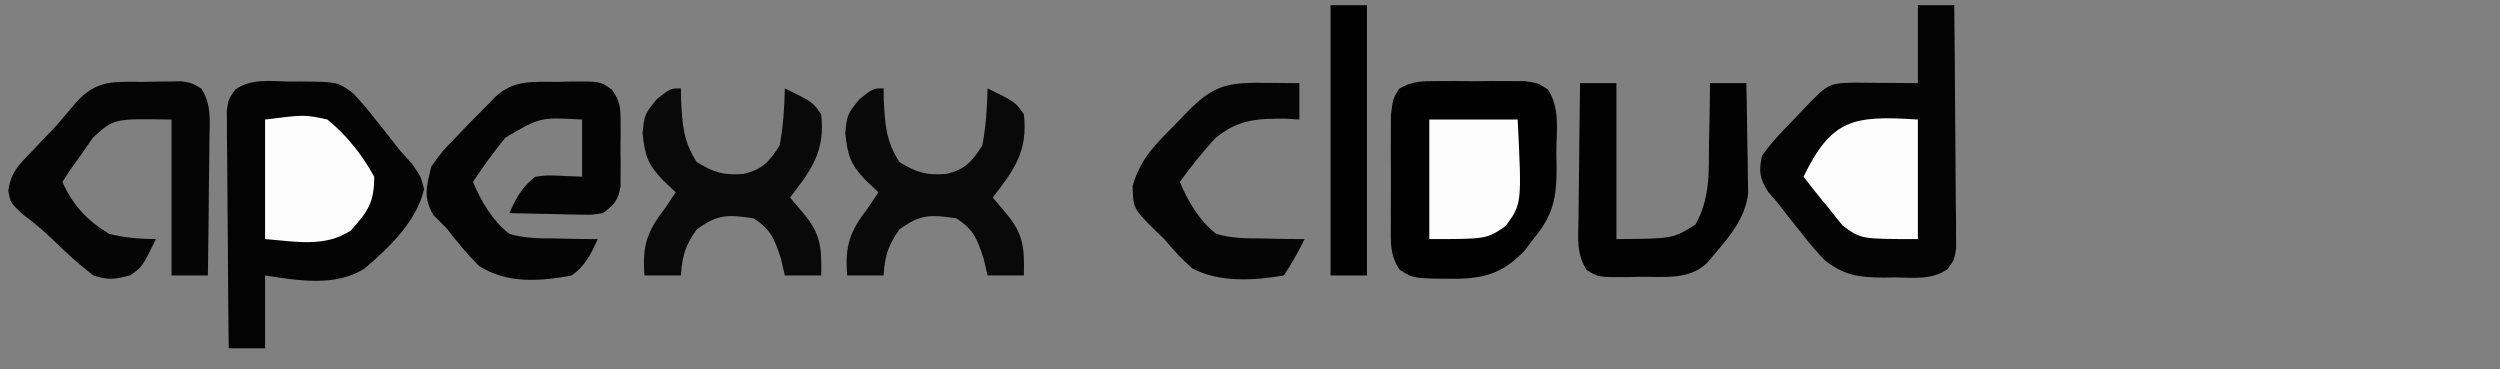 <?xml version="1.0" encoding="UTF-8"?>
<svg version="1.1" xmlns="http://www.w3.org/2000/svg" width="481" height="71">
<rect width="100%" height="100%" fill="#808080" stroke="none"/>
<path d="M0 0 C158.73 0 317.46 0 481 0 C481 23.43 481 46.86 481 71 C322.27 71 163.54 71 0 71 C0 47.57 0 24.14 0 0 Z " fill="none" transform="translate(0,0)"/>
<path d="M0 0 C2.31 0 4.62 0 7 0 C7.076 6.923 7.129 13.847 7.165 20.77 C7.18 23.126 7.2 25.483 7.226 27.839 C7.263 31.222 7.28 34.605 7.293 37.988 C7.308 39.045 7.324 40.101 7.34 41.189 C7.34 42.17 7.34 43.151 7.341 44.161 C7.347 45.025 7.354 45.889 7.361 46.779 C7 49 7 49 5.718 50.778 C2.72 52.911 -0.833 52.429 -4.375 52.375 C-5.13 52.387 -5.886 52.398 -6.664 52.41 C-11.271 52.386 -14.295 51.991 -18 49 C-20.352 46.441 -20.352 46.441 -22.625 43.562 C-23.38 42.615 -24.136 41.668 -24.914 40.691 C-25.602 39.803 -26.291 38.915 -27 38 C-27.878 36.993 -27.878 36.993 -28.773 35.965 C-30.45 33.279 -30.649 32.124 -30 29 C-28.282 26.512 -26.24 24.404 -24.125 22.25 C-23.569 21.661 -23.014 21.072 -22.441 20.465 C-17.26 15.033 -17.26 15.033 -12.305 14.902 C-10.828 14.909 -9.352 14.921 -7.875 14.938 C-7.121 14.942 -6.367 14.947 -5.59 14.951 C-3.727 14.963 -1.863 14.981 0 15 C0 10.05 0 5.1 0 0 Z " fill="#040404" transform="translate(369,1)"/>
<path d="M0 0 C1.146 -0.005 1.146 -0.005 2.314 -0.01 C9.565 0.06 9.565 0.06 12.562 2.312 C14.781 4.738 14.781 4.738 17.062 7.625 C17.815 8.57 18.568 9.515 19.344 10.488 C20.076 11.42 20.808 12.352 21.562 13.312 C22.315 14.152 23.068 14.991 23.844 15.855 C25.562 18.312 25.562 18.312 26.152 20.668 C24.763 26.895 19.384 31.997 14.644 36.019 C8.972 39.544 1.86 38.263 -4.438 37.312 C-4.438 41.932 -4.438 46.553 -4.438 51.312 C-6.747 51.312 -9.057 51.312 -11.438 51.312 C-11.513 44.532 -11.566 37.751 -11.602 30.969 C-11.617 28.662 -11.638 26.354 -11.664 24.047 C-11.7 20.733 -11.717 17.419 -11.73 14.105 C-11.746 13.071 -11.761 12.037 -11.777 10.971 C-11.778 10.01 -11.778 9.049 -11.778 8.059 C-11.785 7.213 -11.791 6.367 -11.798 5.496 C-11.438 3.312 -11.438 3.312 -10.158 1.539 C-7.149 -0.606 -3.555 -0.075 0 0 Z " fill="#030303" transform="translate(55.438,15.688)"/>
<path d="M0 0 C1.105 -0.004 2.209 -0.008 3.348 -0.012 C4.501 -0 5.655 0.011 6.844 0.023 C8.574 0.006 8.574 0.006 10.34 -0.012 C11.445 -0.008 12.549 -0.004 13.688 0 C14.7 0.003 15.713 0.007 16.756 0.01 C19.344 0.398 19.344 0.398 21.17 1.631 C23.53 5.186 22.812 9.583 22.781 13.711 C22.811 15.118 22.811 15.118 22.842 16.553 C22.838 22.384 22.239 25.789 18.344 30.398 C17.823 31.097 17.302 31.796 16.766 32.516 C12.895 36.585 9.713 37.824 4.214 38.024 C-4.694 38.022 -4.694 38.022 -7.351 36.3 C-9.341 33.401 -9.045 30.912 -9.055 27.43 C-9.058 26.753 -9.06 26.076 -9.063 25.379 C-9.065 23.95 -9.06 22.521 -9.047 21.092 C-9.031 18.906 -9.047 16.721 -9.066 14.535 C-9.064 13.146 -9.061 11.757 -9.055 10.367 C-9.051 9.103 -9.048 7.839 -9.044 6.537 C-8.656 3.398 -8.656 3.398 -7.485 1.488 C-4.922 -0.039 -2.974 0.01 0 0 Z " fill="#010101" transform="translate(276.656,15.602)"/>
<path d="M0 0 C1.165 -0.031 1.165 -0.031 2.354 -0.062 C8.077 -0.102 8.077 -0.102 10.284 1.499 C11.878 3.682 11.949 4.908 11.961 7.594 C11.967 8.845 11.967 8.845 11.973 10.121 C11.961 10.989 11.949 11.856 11.938 12.75 C11.949 13.618 11.961 14.485 11.973 15.379 C11.969 16.213 11.965 17.047 11.961 17.906 C11.958 18.667 11.954 19.429 11.951 20.213 C11.452 22.827 10.715 23.707 8.562 25.25 C6.57 25.591 6.57 25.591 4.332 25.543 C3.53 25.533 2.727 25.524 1.9 25.514 C0.65 25.476 0.65 25.476 -0.625 25.438 C-1.892 25.417 -1.892 25.417 -3.186 25.396 C-5.27 25.361 -7.354 25.307 -9.438 25.25 C-8.154 22.387 -6.965 20.162 -4.438 18.25 C-2.176 17.957 -2.176 17.957 0.25 18.062 C1.673 18.124 3.096 18.186 4.562 18.25 C4.562 14.62 4.562 10.99 4.562 7.25 C-3.56 6.798 -3.56 6.798 -10.238 10.766 C-12.452 13.519 -14.508 16.292 -16.438 19.25 C-14.821 23.071 -12.725 26.669 -9.438 29.25 C-6.493 30.095 -3.674 30.135 -0.625 30.125 C0.163 30.146 0.952 30.166 1.764 30.188 C3.696 30.234 5.629 30.246 7.562 30.25 C6.27 33.133 5.161 35.399 2.562 37.25 C-3.54 38.391 -9.929 38.871 -15.285 35.41 C-17.549 33.138 -19.504 30.806 -21.438 28.25 C-22.737 26.951 -22.737 26.951 -24.062 25.625 C-26.076 22.147 -25.359 20.104 -24.438 16.25 C-22.293 13.301 -22.293 13.301 -19.625 10.562 C-18.752 9.651 -17.88 8.74 -16.98 7.801 C-16.141 6.959 -15.302 6.117 -14.438 5.25 C-13.712 4.501 -12.986 3.752 -12.238 2.98 C-8.604 -0.512 -4.775 0.032 0 0 Z " fill="#040404" transform="translate(107.438,15.75)"/>
<path d="M0 0 C0.824 -0.021 1.649 -0.041 2.498 -0.062 C3.291 -0.068 4.085 -0.073 4.902 -0.078 C5.991 -0.092 5.991 -0.092 7.101 -0.106 C9.062 0.25 9.062 0.25 10.804 1.287 C12.761 4.339 12.43 7.476 12.355 10.98 C12.351 11.731 12.347 12.481 12.343 13.254 C12.326 15.649 12.288 18.043 12.25 20.438 C12.235 22.062 12.221 23.686 12.209 25.311 C12.176 29.291 12.124 33.27 12.062 37.25 C9.752 37.25 7.442 37.25 5.062 37.25 C5.062 27.35 5.062 17.45 5.062 7.25 C-6.035 7.054 -6.035 7.054 -10.078 10.754 C-10.774 11.763 -11.47 12.773 -12.188 13.812 C-12.915 14.824 -13.642 15.836 -14.391 16.879 C-14.901 17.661 -15.412 18.444 -15.938 19.25 C-13.913 23.759 -11.17 26.69 -6.938 29.25 C-3.924 29.992 -1.036 30.236 2.062 30.25 C-0.563 35.613 -0.563 35.613 -2.938 37.25 C-5.999 38 -7.033 38.198 -9.938 37.25 C-12.69 35.199 -15.102 32.963 -17.559 30.566 C-19.493 28.682 -21.396 27.093 -23.562 25.5 C-25.938 23.25 -25.938 23.25 -26.344 20.914 C-25.797 17.328 -24.319 15.964 -21.812 13.375 C-20.585 12.081 -20.585 12.081 -19.332 10.762 C-18.542 9.933 -17.752 9.104 -16.938 8.25 C-15.781 6.905 -14.634 5.552 -13.5 4.188 C-9.313 -0.612 -6.016 0.037 0 0 Z " fill="#050505" transform="translate(27.938,15.75)"/>
<path d="M0 0 C2.31 0 4.62 0 7 0 C7 9.9 7 19.8 7 30 C17.858 29.93 17.858 29.93 22.199 27.207 C25.006 22.208 24.783 17.329 24.812 11.688 C24.838 10.565 24.863 9.443 24.889 8.287 C24.947 5.524 24.984 2.763 25 0 C27.31 0 29.62 0 32 0 C32.087 3.896 32.141 7.791 32.188 11.688 C32.213 12.79 32.238 13.893 32.264 15.029 C32.273 16.096 32.283 17.163 32.293 18.262 C32.309 19.241 32.324 20.22 32.341 21.229 C31.763 25.925 28.995 29.225 26 32.75 C25.505 33.343 25.01 33.936 24.5 34.547 C20.985 37.952 16.074 37.219 11.5 37.25 C10.728 37.271 9.956 37.291 9.16 37.312 C3.584 37.351 3.584 37.351 1.274 35.963 C-0.704 32.915 -0.368 29.78 -0.293 26.27 C-0.289 25.519 -0.284 24.769 -0.28 23.996 C-0.263 21.601 -0.226 19.207 -0.188 16.812 C-0.172 15.188 -0.159 13.564 -0.146 11.939 C-0.113 7.959 -0.062 3.98 0 0 Z " fill="#020202" transform="translate(304,16)"/>
<path d="M0 0 C0.014 0.736 0.028 1.472 0.043 2.23 C0.274 6.958 0.453 10.154 3.062 14.188 C6.337 16.208 8.274 16.759 12.066 16.465 C15.74 15.582 16.969 14.139 19 11 C19.69 7.332 19.928 3.727 20 0 C25.363 2.626 25.363 2.626 27 5 C27.787 12.085 25.177 15.629 21 21 C22.207 22.423 22.207 22.423 23.438 23.875 C26.943 28.01 27.102 30.509 27 36 C24.69 36 22.38 36 20 36 C19.753 34.928 19.505 33.855 19.25 32.75 C17.962 28.885 17.378 27.222 14 25 C9.02 24.289 7.157 24.163 3.062 27.125 C0.838 30.226 0.263 32.231 0 36 C-2.31 36 -4.62 36 -7 36 C-7.46 30.244 -6.513 27.547 -3 23 C-2.34 22.01 -1.68 21.02 -1 20 C-1.804 19.237 -2.609 18.474 -3.438 17.688 C-6.452 14.526 -6.898 12.919 -7.375 8.625 C-7 5 -7 5 -4.625 2.062 C-2 0 -2 0 0 0 Z " fill="#090909" transform="translate(170,17)"/>
<path d="M0 0 C0.014 0.736 0.028 1.472 0.043 2.23 C0.274 6.958 0.453 10.154 3.062 14.188 C6.337 16.208 8.274 16.759 12.066 16.465 C15.74 15.582 16.969 14.139 19 11 C19.69 7.332 19.928 3.727 20 0 C25.363 2.626 25.363 2.626 27 5 C27.787 12.085 25.177 15.629 21 21 C22.207 22.423 22.207 22.423 23.438 23.875 C26.943 28.01 27.102 30.509 27 36 C24.69 36 22.38 36 20 36 C19.753 34.928 19.505 33.855 19.25 32.75 C17.962 28.885 17.378 27.222 14 25 C9.02 24.289 7.157 24.163 3.062 27.125 C0.838 30.226 0.263 32.231 0 36 C-2.31 36 -4.62 36 -7 36 C-7.46 30.244 -6.513 27.547 -3 23 C-2.34 22.01 -1.68 21.02 -1 20 C-1.804 19.237 -2.609 18.474 -3.438 17.688 C-6.452 14.526 -6.898 12.919 -7.375 8.625 C-7 5 -7 5 -4.625 2.062 C-2 0 -2 0 0 0 Z " fill="#090909" transform="translate(131,17)"/>
<path d="M0 0 C1.06 0.007 1.06 0.007 2.141 0.014 C3.885 0.025 5.63 0.043 7.375 0.062 C7.375 2.373 7.375 4.683 7.375 7.062 C6.553 7.007 5.73 6.952 4.883 6.895 C-0.678 6.862 -4.292 6.977 -8.715 10.578 C-11.225 13.246 -13.466 16.104 -15.625 19.062 C-14.008 22.884 -11.913 26.482 -8.625 29.062 C-5.681 29.907 -2.862 29.948 0.188 29.938 C0.976 29.958 1.764 29.979 2.576 30 C4.509 30.047 6.442 30.058 8.375 30.062 C7.171 32.556 5.921 34.744 4.375 37.062 C-1.352 38.029 -7.917 38.464 -13.184 35.738 C-15.219 33.972 -16.905 32.135 -18.625 30.062 C-19.233 29.476 -19.842 28.889 -20.469 28.285 C-24.596 24.148 -24.596 24.148 -24.711 19.836 C-23.229 14.685 -20.413 11.924 -16.688 8.188 C-16.041 7.512 -15.395 6.837 -14.729 6.141 C-9.706 0.946 -7.3 -0.088 0 0 Z " fill="#050505" transform="translate(242.625,15.938)"/>
<path d="M0 0 C7.603 -0.961 7.603 -0.961 12 0 C15.812 3.142 18.611 6.68 21 11 C21 16.024 19.754 17.708 16.488 21.359 C11.47 24.668 5.769 23.44 0 23 C0 15.41 0 7.82 0 0 Z " fill="#FDFDFD" transform="translate(51,23)"/>
<path d="M0 0 C0 7.59 0 15.18 0 23 C-11 23 -11 23 -14.48 20.375 C-15.415 19.277 -16.318 18.151 -17.188 17 C-17.663 16.428 -18.138 15.855 -18.627 15.266 C-19.781 13.867 -20.895 12.437 -22 11 C-16.612 -0.069 -12.505 -0.826 0 0 Z " fill="#FDFDFD" transform="translate(369,23)"/>
<path d="M0 0 C5.61 0 11.22 0 17 0 C17.804 16.205 17.804 16.205 14.688 20.5 C11 23 11 23 0 23 C0 15.41 0 7.82 0 0 Z " fill="#FDFDFD" transform="translate(275,23)"/>
<path d="M0 0 C2.31 0 4.62 0 7 0 C7 17.16 7 34.32 7 52 C4.69 52 2.38 52 0 52 C0 34.84 0 17.68 0 0 Z " fill="#000000" transform="translate(256,1)"/>
</svg>
